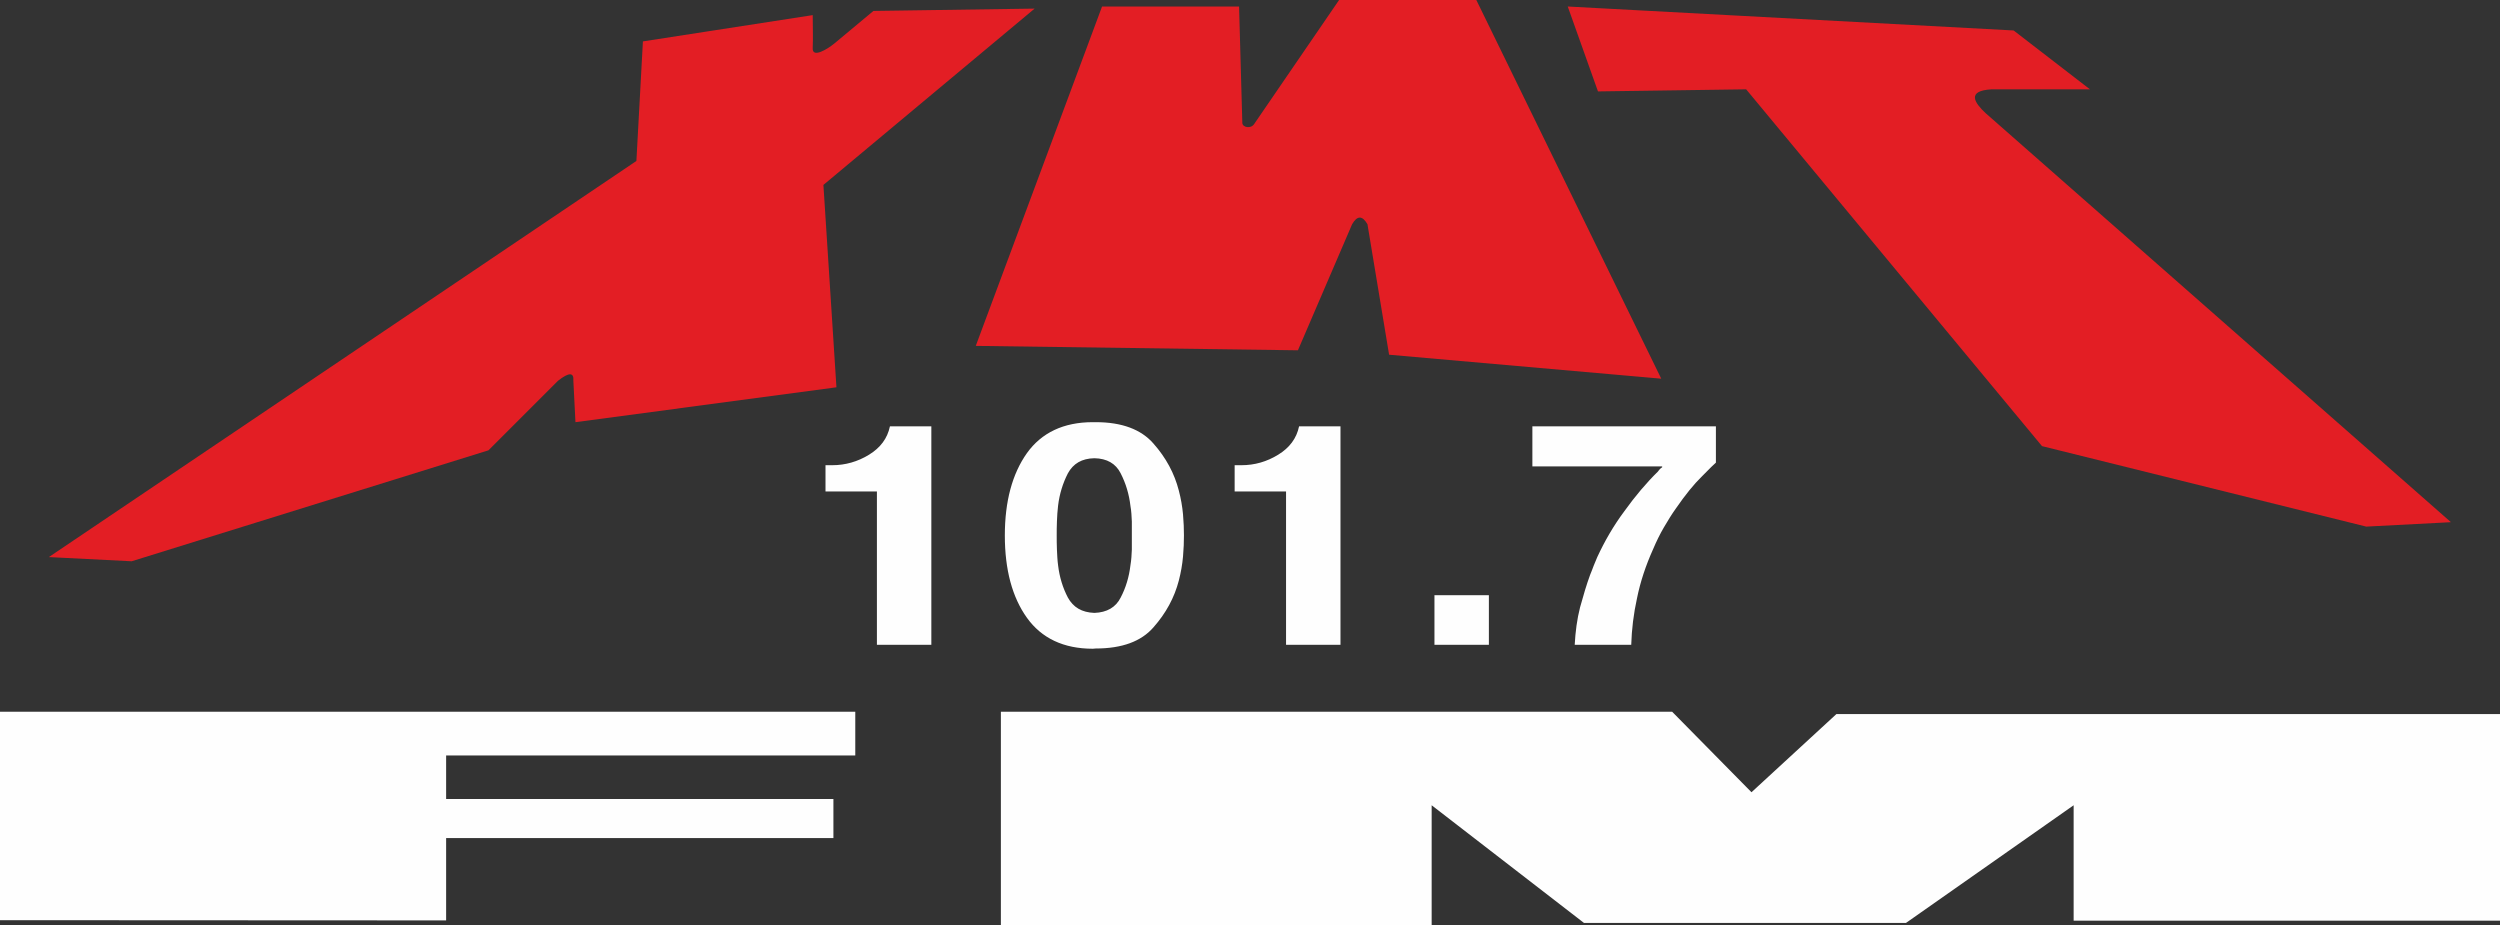 <svg xmlns="http://www.w3.org/2000/svg" viewBox="0 0 10748 3977" xmlns:xlink="http://www.w3.org/1999/xlink">
	<rect x="0" y="0" width="10748" height="3977" fill="#333333" stroke="none"/>
	<path fill="#e31e24" d="M210 2395l2526 -1703 28 -514 730 -113c0,47 2,97 0,141 -3,47 65,4 93,-19l168 -140 693 -10 -908 758 56 870 -1122 150c-3,-59 -6,-119 -9,-178 3,-37 -19,-37 -66,0l-299 299 -1534 477 -356 -18zm3985 -908l543 -1459 589 0 14 501c1,19 37,26 51,4l365 -533 590 0 795 1628 -1170 -103c-31,-187 -62,-374 -93,-561 -22,-38 -44,-38 -66,0l-233 542 -1385 -19zm4584 431l-1272 -1534 -637 9 -130 -365 1917 103 328 253c-141,0 -281,0 -422,0 -111,6 -73,59 -27,102l2001 1759 -364 19 -1394 -346z"/>
	<g fill="#FEFEFE">
		<polygon points="0,3956 0,3060 3677,3060 3677,3248 1918,3248 1918,3435 3583,3435 3583,3603 1918,3603 1918,3957 "/>
		<polygon points="4303,3977 4303,3060 7189,3060 7530,3406 7895,3070 10748,3070 10748,3958 8915,3958 8915,3462 8194,3968 6810,3968 6155,3462 6155,3977 "/>
		<path d="M3549 2000l29 0c56,0 109,-15 158,-45 49,-30 79,-70 90,-122l12 0 166 0 0 939 -13 0 -221 0 0 -659 -221 0 0 -113zm1149 789c-125,0 -220,-45 -283,-133 -63,-88 -95,-206 -95,-354 0,-147 32,-265 95,-354 63,-88 158,-133 283,-133l13 0c112,0 195,31 248,92 54,61 90,128 109,202 9,34 15,69 18,102 3,34 4,64 4,91 0,27 -1,58 -4,91 -3,34 -9,68 -18,103 -19,73 -55,140 -109,201 -53,61 -136,91 -248,91l-13 1zm7 -154c54,-2 92,-24 113,-66 22,-42 36,-88 42,-139 4,-23 5,-45 6,-67 0,-22 0,-42 0,-61 0,-18 0,-38 0,-60 -1,-22 -2,-45 -6,-67 -6,-51 -20,-97 -42,-140 -21,-42 -59,-64 -113,-65 -54,1 -91,23 -114,65 -22,43 -36,89 -42,138 -3,23 -4,46 -5,68 -1,22 -1,43 -1,61 0,19 0,39 1,62 1,22 2,45 5,67 6,50 20,96 42,138 23,42 60,64 114,66zm603 -635l29 0c57,0 109,-15 158,-45 49,-30 79,-70 90,-122l13 0 165 0 0 939 -12 0 -222 0 0 -659 -221 0 0 -113zm859 559l12 0 222 0 0 213 -13 0 -221 0 0 -213zm421 -726l13 0 776 0 0 156c-6,5 -26,24 -60,59 -35,34 -72,80 -112,138 -18,25 -35,53 -52,82 -17,29 -32,60 -46,93 -32,71 -55,141 -69,210 -15,68 -23,135 -25,201l-13 0 -230 0c3,-56 10,-110 23,-161 14,-51 28,-98 43,-139 6,-14 11,-28 16,-41 5,-13 10,-25 15,-36 32,-69 70,-135 117,-198 46,-64 94,-121 144,-170 3,-4 5,-7 8,-10 3,-3 6,-6 10,-8l0 -4 -558 0 0 -172z"/>
	</g>   
   
</svg>
